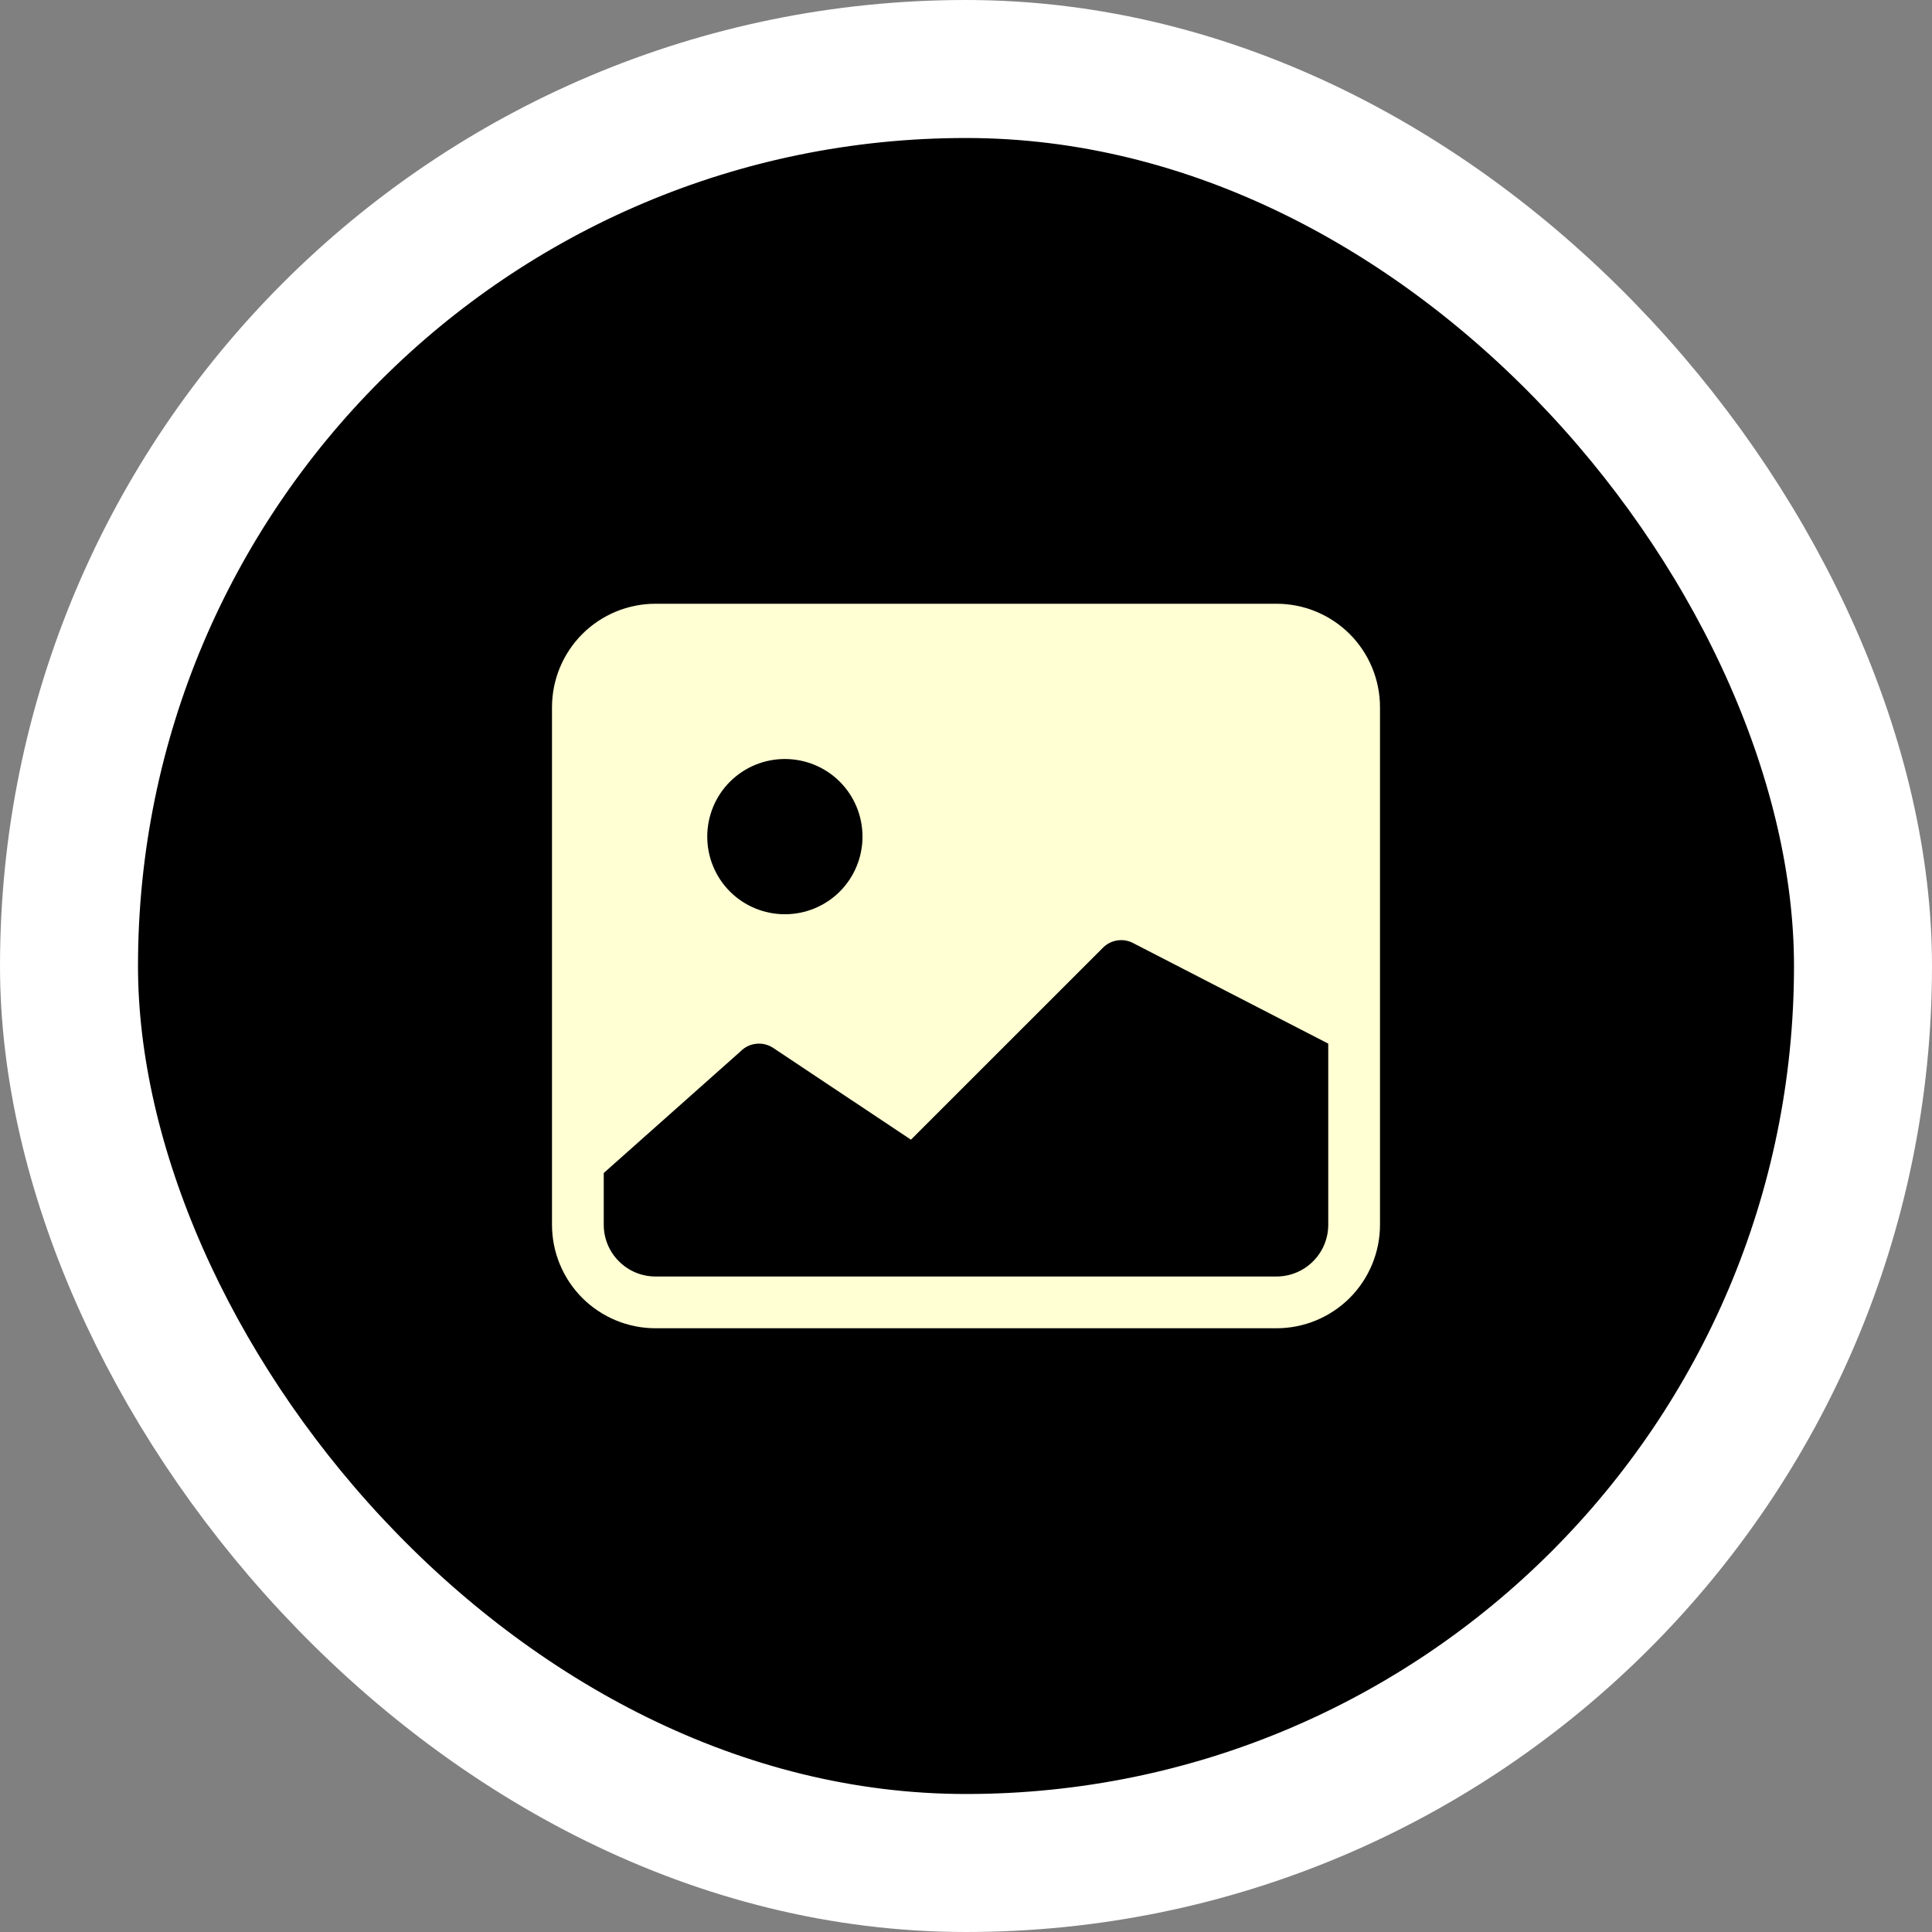 <svg width="28" height="28" viewBox="0 0 28 28" fill="none" xmlns="http://www.w3.org/2000/svg">
<rect x="0" y="0" width="28" height="28" fill="#808080" stroke="none"/>
<rect x="1" y="1" width="26" height="26" rx="13" fill="black"/>
<rect x="1" y="1" width="26" height="26" rx="13" stroke="white" stroke-width="2"/>
<path d="M8 10.25C8 9.852 8.158 9.471 8.439 9.189C8.721 8.908 9.102 8.75 9.5 8.75H18.5C18.898 8.75 19.279 8.908 19.561 9.189C19.842 9.471 20 9.852 20 10.25V17.75C20 18.148 19.842 18.529 19.561 18.811C19.279 19.092 18.898 19.25 18.5 19.25H9.5C9.102 19.25 8.721 19.092 8.439 18.811C8.158 18.529 8 18.148 8 17.75V10.25V10.25ZM8.75 17V17.75C8.75 17.949 8.829 18.14 8.97 18.28C9.11 18.421 9.301 18.5 9.5 18.5H18.5C18.699 18.5 18.89 18.421 19.03 18.28C19.171 18.14 19.25 17.949 19.25 17.75V15.125L16.417 13.665C16.347 13.63 16.267 13.617 16.19 13.63C16.112 13.642 16.04 13.679 15.985 13.735L13.202 16.517L11.207 15.188C11.135 15.14 11.049 15.118 10.963 15.127C10.876 15.135 10.796 15.173 10.735 15.235L8.75 17ZM12.5 12.125C12.5 11.827 12.382 11.54 12.171 11.329C11.96 11.118 11.673 11 11.375 11C11.077 11 10.79 11.118 10.579 11.329C10.368 11.54 10.25 11.827 10.25 12.125C10.25 12.423 10.368 12.71 10.579 12.921C10.79 13.132 11.077 13.25 11.375 13.25C11.673 13.25 11.96 13.132 12.171 12.921C12.382 12.71 12.5 12.423 12.5 12.125Z" fill="#FFFFD3"/>
</svg>

